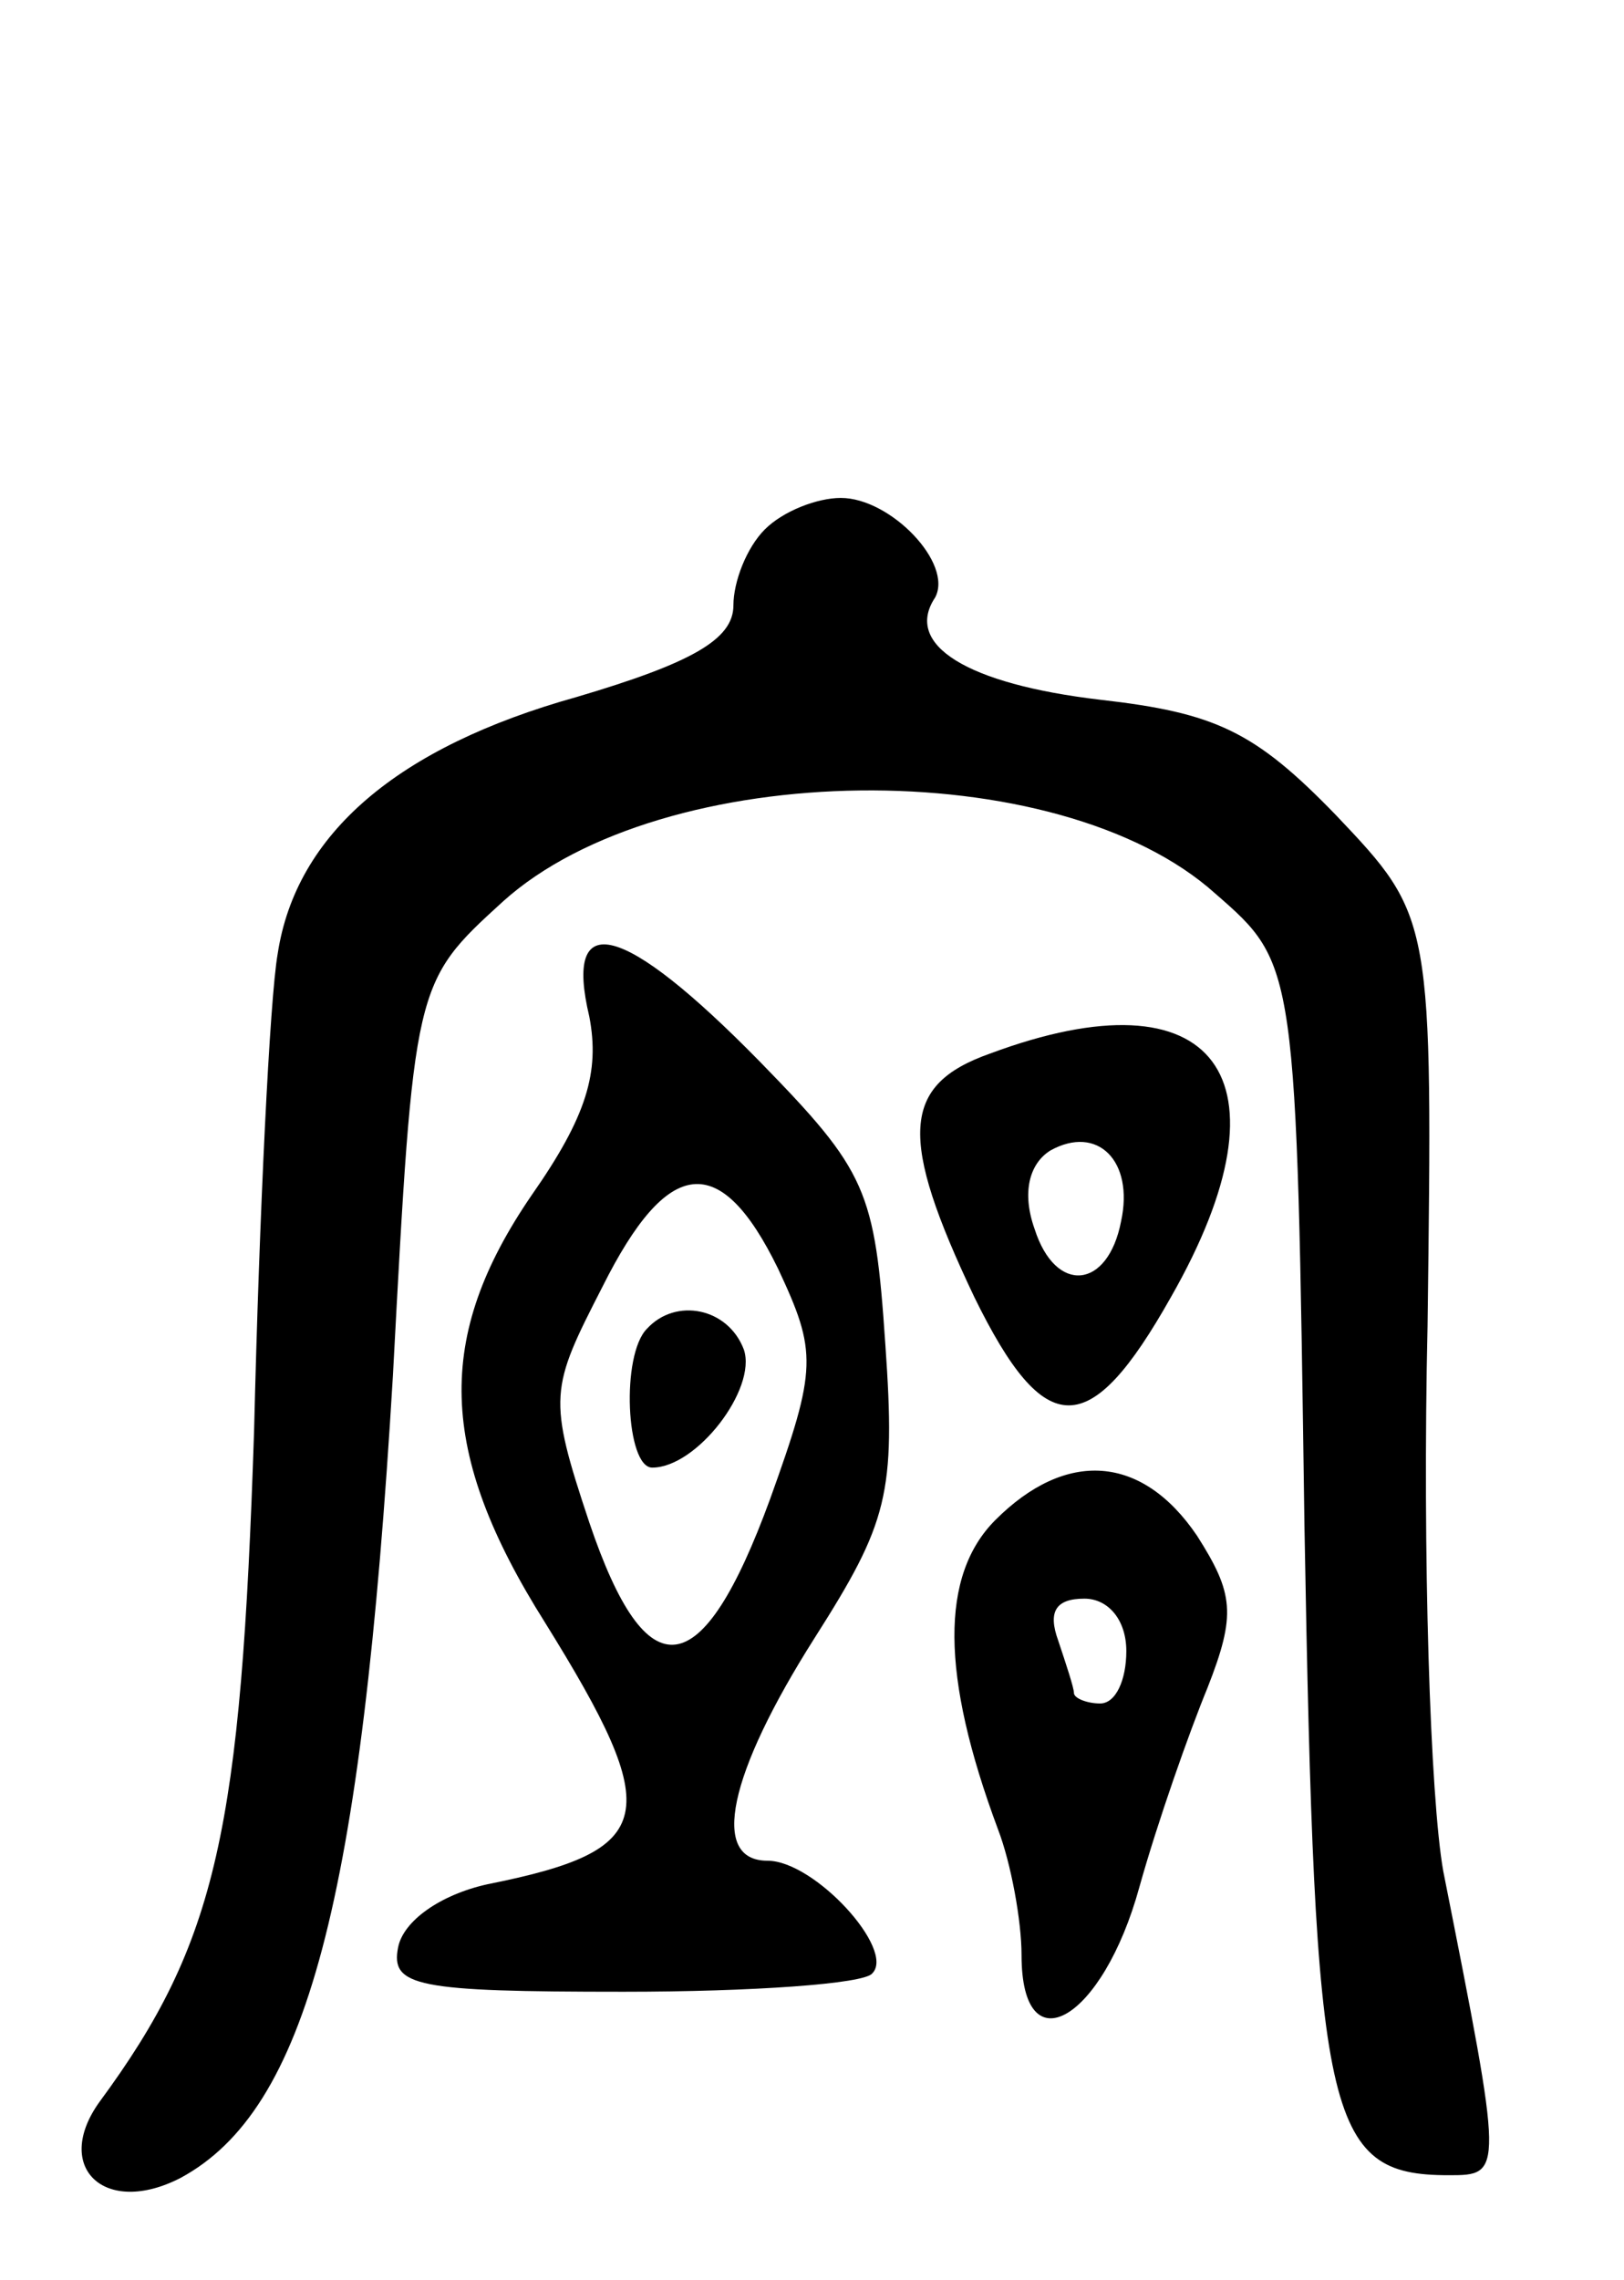 <svg version="1.0" xmlns="http://www.w3.org/2000/svg"
 width="62pt" height="87pt" viewBox="0 0 62 87"
 preserveAspectRatio="xMidYMid meet">
<g transform="translate(0,87) scale(0.1,-0.1)"
fill="#000000" stroke="none">
<path d="M292 668 c-7 -7 -12 -20 -12 -29 0 -13 -16 -22 -60 -35 -68 -19 -107
-52 -114 -98 -3 -17 -7 -99 -9 -182 -5 -152 -14 -195 -59 -256 -18 -25 2 -44
31 -29 48 26 69 105 81 306 8 150 8 150 42 181 61 55 212 57 272 3 31 -27 31
-27 34 -241 4 -227 8 -248 55 -248 21 0 21 0 -2 116 -5 28 -8 121 -6 208 2
156 2 156 -35 195 -31 32 -46 39 -90 44 -51 6 -75 21 -63 39 7 13 -17 38 -36
38 -9 0 -22 -5 -29 -12z"/>
<path d="M225 482 c4 -21 -1 -38 -22 -68 -37 -54 -36 -98 5 -163 46 -74 43
-87 -22 -100 -18 -4 -32 -14 -34 -24 -3 -15 7 -17 86 -17 49 0 92 3 95 7 9 9
-22 43 -40 43 -22 0 -15 33 18 85 28 44 31 55 27 112 -4 59 -7 66 -48 108 -52
53 -75 59 -65 17z m72 -96 c15 -32 15 -38 -3 -88 -26 -71 -47 -74 -69 -9 -16
48 -15 51 5 90 25 50 45 52 67 7z"/>
<path d="M247 363 c-10 -10 -8 -53 2 -53 17 0 40 30 35 45 -6 16 -26 20 -37 8z"/>
<path d="M378 468 c-34 -12 -35 -32 -6 -93 27 -55 44 -55 75 0 48 84 17 125
-69 93z m50 -64 c-5 -26 -25 -28 -33 -3 -5 14 -2 25 6 30 18 10 32 -4 27 -27z"/>
<path d="M380 290 c-21 -21 -21 -59 1 -118 5 -13 9 -35 9 -48 0 -43 31 -25 45
26 7 25 19 59 26 76 11 28 10 36 -4 58 -21 31 -50 33 -77 6z m50 -50 c0 -11
-4 -20 -10 -20 -5 0 -10 2 -10 4 0 2 -3 11 -6 20 -4 11 -1 16 10 16 9 0 16 -8
16 -20z"/>
</g>
</svg>
